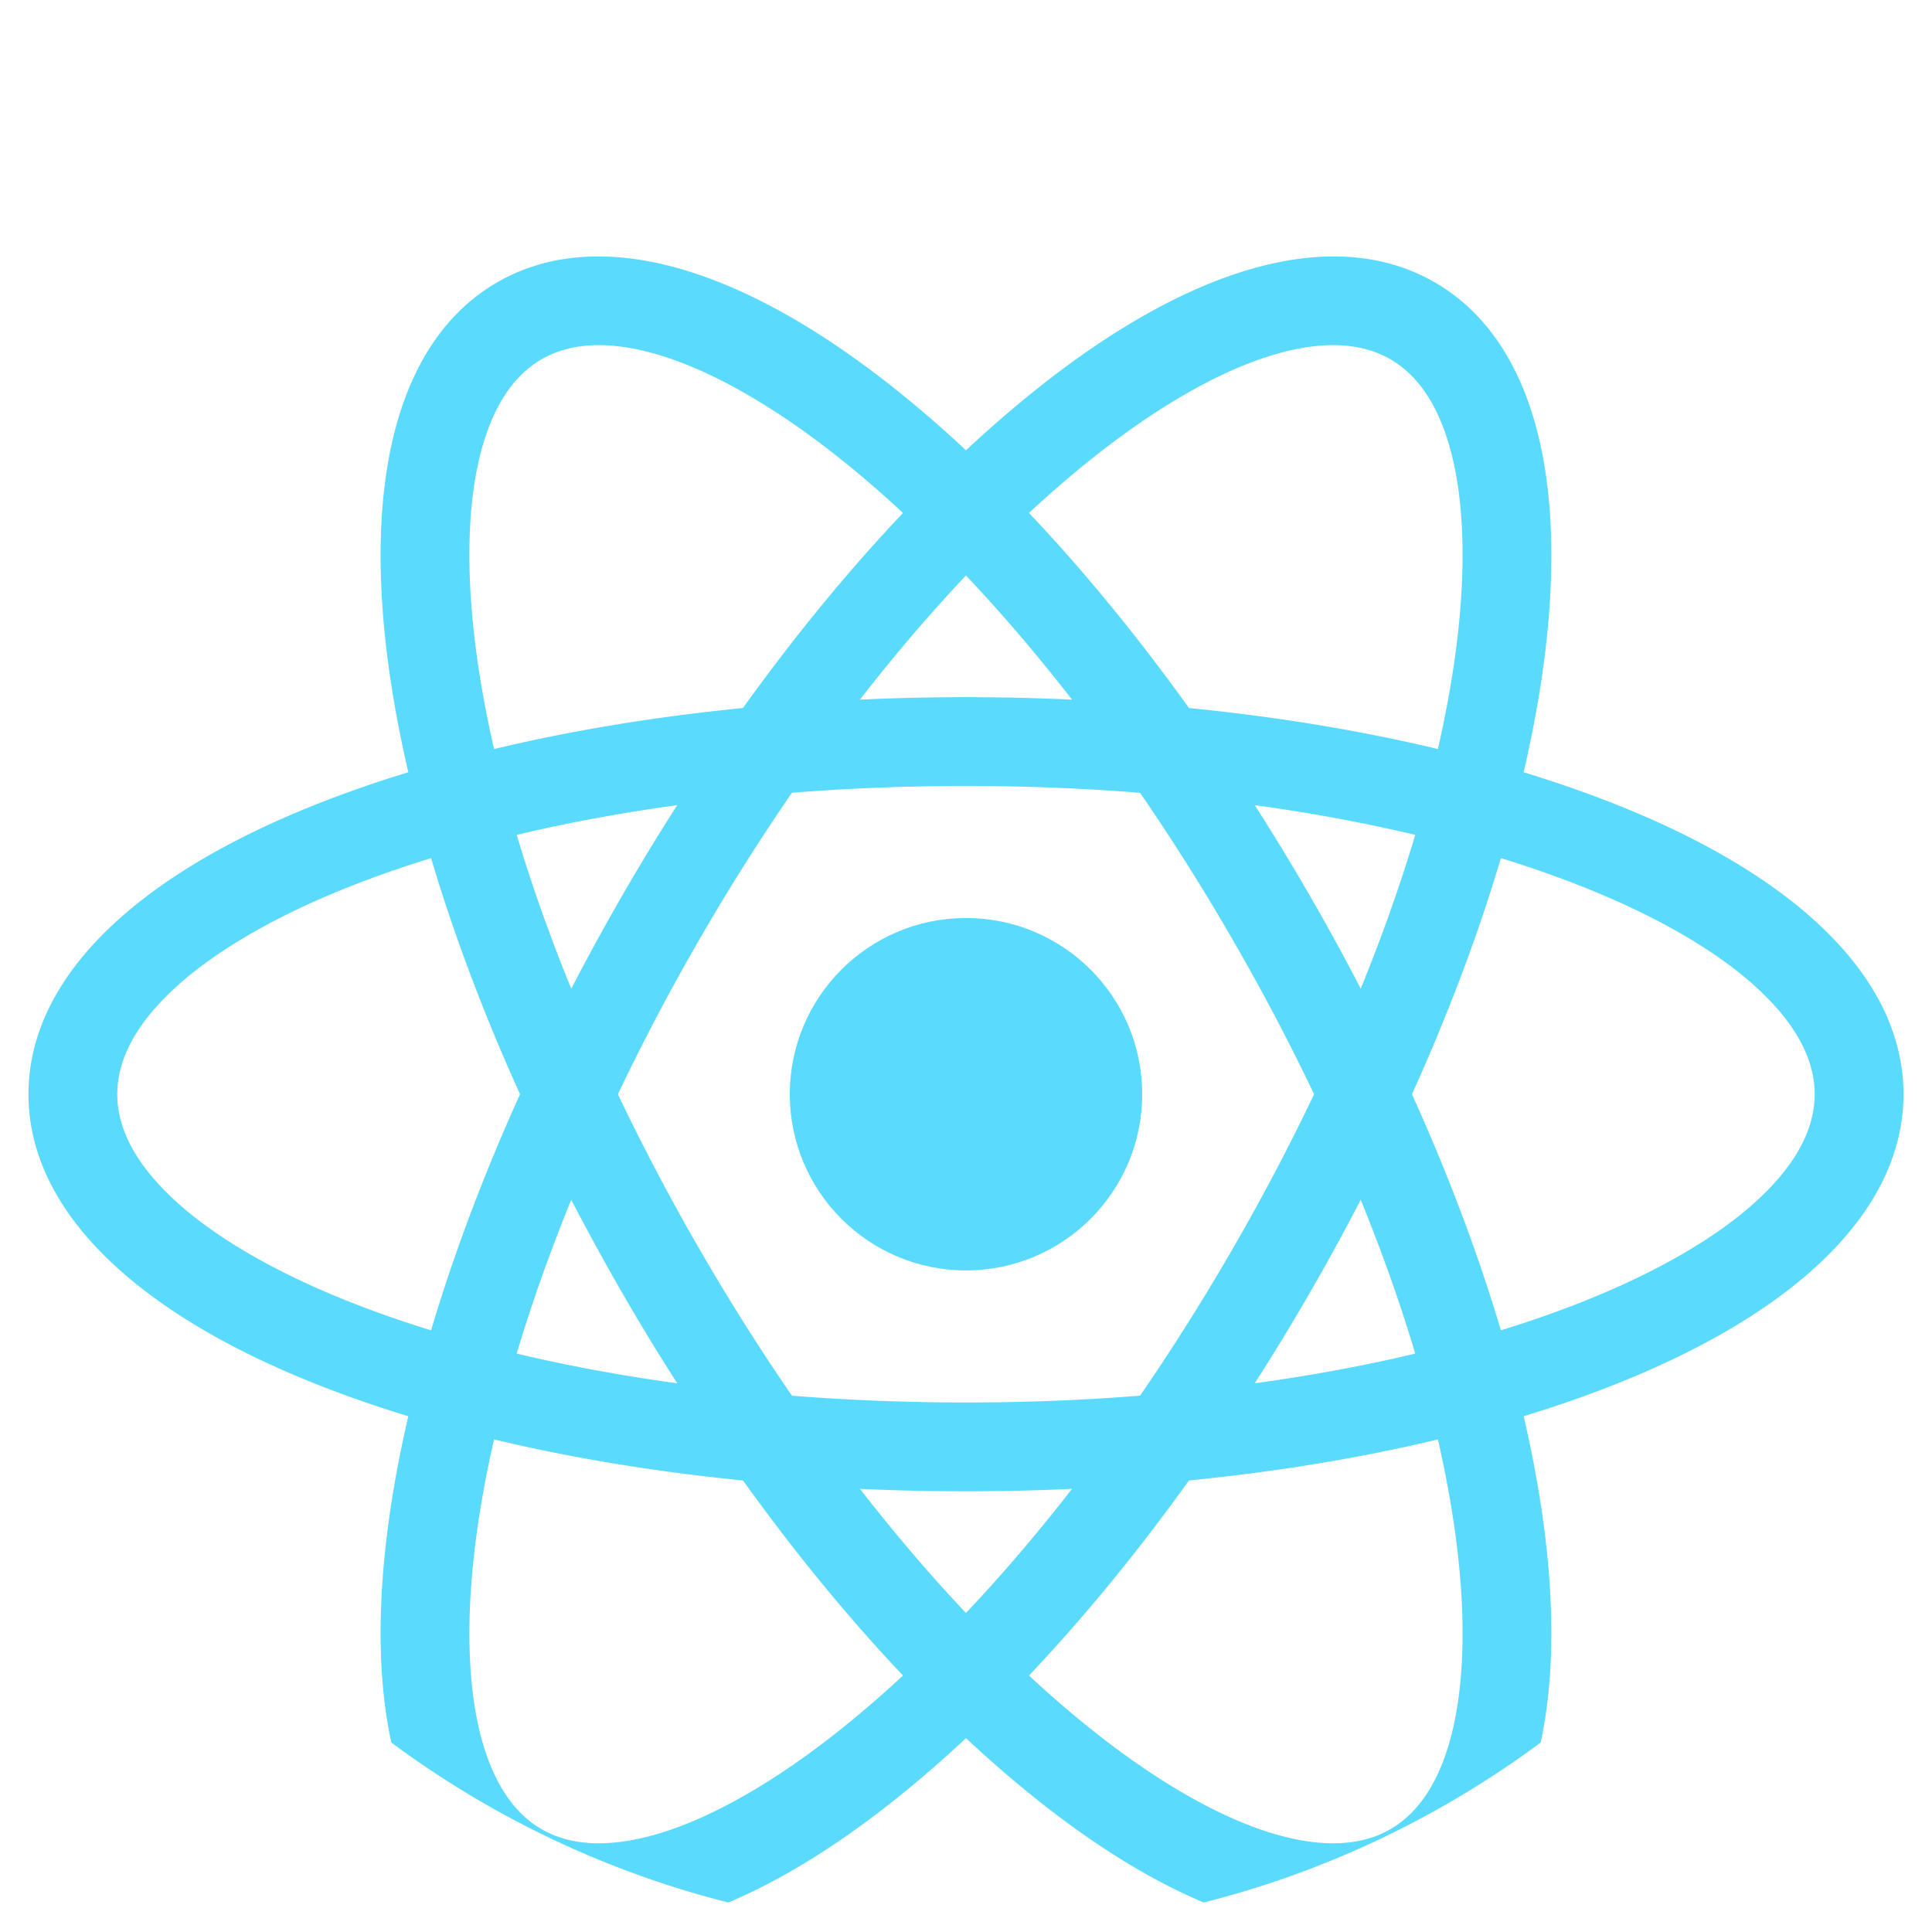<svg xmlns="http://www.w3.org/2000/svg" version="1.1" xmlns:xlink="http://www.w3.org/1999/xlink" width="512" height="512" x="0" y="0" viewBox="0 0 512 512" style="enable-background:new 0 0 512 512" xml:space="preserve" class=""><g><path d="M512 256c0 84.344-40.793 159.159-103.717 205.803-26.342 19.519-56.56 34.105-89.287 42.381C298.841 509.294 277.744 512 256 512s-42.851-2.706-63.007-7.816c-32.726-8.276-62.945-22.862-89.287-42.392C40.782 415.148 0 340.334 0 256 0 114.615 114.615 0 256 0s256 114.615 256 256z" style="" fill="#5adafd" data-original="#5adafd" class="" opacity="0"></path><path d="M408.545 400.144c-1.202-8.056-2.79-16.353-4.754-24.837a395.266 395.266 0 0 0-6.039-22.758c-6.019-20.25-13.949-41.294-23.562-62.568a585.608 585.608 0 0 0-13.584-27.972 607.752 607.752 0 0 0-13.49-24.639 595.135 595.135 0 0 0-14.597-24.001 574.15 574.15 0 0 0-17.429-25.736c-13.605-18.965-27.867-36.362-42.402-51.702a377.503 377.503 0 0 0-16.687-16.593c-6.363-5.956-12.758-11.483-19.143-16.551-41.681-33.092-78.994-43.029-105.085-27.972-26.091 15.067-36.143 52.349-28.327 105.002 1.191 8.056 2.79 16.353 4.765 24.837a370.546 370.546 0 0 0 6.029 22.758c6.019 20.25 13.949 41.305 23.573 62.568 4.201 9.3 8.735 18.63 13.573 27.961a621.244 621.244 0 0 0 13.49 24.649 595.135 595.135 0 0 0 14.597 24.001 584.754 584.754 0 0 0 17.429 25.746c13.605 18.965 27.867 36.352 42.402 51.691a378.503 378.503 0 0 0 16.697 16.603 314.074 314.074 0 0 0 19.132 16.541c15.329 12.173 30.062 21.211 43.865 27.011 32.726-8.276 62.945-22.862 89.286-42.381 3.677-16.947 3.813-37.709.261-61.658zM385.076 458c-3.041 13.145-8.631 22.152-16.624 26.76-7.983 4.618-18.578 4.953-31.483 1.024-13.981-4.274-30.302-13.615-47.208-27.042-5.684-4.514-11.379-9.425-17.074-14.702a360.512 360.512 0 0 1-16.697-16.583c-9.509-10.062-18.913-21.076-28.087-32.893a529.686 529.686 0 0 1-18.035-24.691 581.407 581.407 0 0 1-24.618-39.048c-7.847-13.584-15.036-27.251-21.504-40.845a519.86 519.86 0 0 1-12.361-27.961c-5.653-13.855-10.491-27.512-14.451-40.772-2.299-7.732-4.315-15.318-5.998-22.747-1.735-7.565-3.145-14.963-4.211-22.141-3.176-21.347-3.103-40.155.188-54.397 3.041-13.145 8.641-22.152 16.624-26.76 4.315-2.487 9.383-3.741 15.161-3.741 4.932 0 10.386.909 16.321 2.727 13.981 4.263 30.302 13.615 47.208 27.032a285.702 285.702 0 0 1 17.074 14.723c5.59 5.172 11.16 10.71 16.687 16.562 9.519 10.062 18.923 21.076 28.108 32.904a529.686 529.686 0 0 1 18.035 24.691 587.935 587.935 0 0 1 24.607 39.037c7.847 13.584 15.036 27.251 21.504 40.845a523.678 523.678 0 0 1 12.361 27.972c5.653 13.855 10.491 27.502 14.451 40.761 2.299 7.732 4.315 15.318 6.008 22.747 1.724 7.565 3.135 14.963 4.201 22.141 3.178 21.347 3.105 40.155-.187 54.397z" style="" fill="#5adafd" data-original="#f2f2f2" class="" opacity="1"></path><path d="M427.677 212.961c-7.576-2.988-15.559-5.757-23.897-8.307a386.866 386.866 0 0 0-22.727-6.154c-20.543-4.911-42.736-8.568-65.964-10.867a568.34 568.34 0 0 0-30.992-2.226 608.89 608.89 0 0 0-56.205 0 578.157 578.157 0 0 0-31.002 2.226c-23.228 2.299-45.411 5.956-65.954 10.867a388.075 388.075 0 0 0-22.727 6.154c-8.338 2.539-16.321 5.319-23.897 8.307C34.816 232.5 7.544 259.856 7.544 289.98c0 30.124 27.272 57.48 76.769 77.03 7.576 2.988 15.548 5.757 23.886 8.307a379.252 379.252 0 0 0 22.727 6.144c20.543 4.921 42.736 8.568 65.975 10.877a589.77 589.77 0 0 0 31.002 2.226c9.258.428 18.641.637 28.097.637 9.456 0 18.829-.209 28.087-.637a590.546 590.546 0 0 0 31.002-2.226c23.228-2.299 45.432-5.956 65.975-10.877 7.826-1.87 15.412-3.918 22.727-6.154 8.328-2.539 16.311-5.308 23.886-8.297 49.507-19.55 76.769-46.905 76.769-77.03-.001-30.124-27.262-57.48-76.769-77.019zm38.368 104.792c-10.679 9.979-26.937 19.435-47.01 27.366a291.319 291.319 0 0 1-21.285 7.429 355.454 355.454 0 0 1-22.695 6.165c-13.469 3.208-27.711 5.841-42.538 7.879a509.562 509.562 0 0 1-30.386 3.271c-15.015 1.202-30.448 1.808-46.132 1.808s-31.117-.606-46.132-1.797a518.257 518.257 0 0 1-30.396-3.281c-14.827-2.038-29.069-4.671-42.538-7.879a355.454 355.454 0 0 1-22.695-6.165 291.484 291.484 0 0 1-21.285-7.429c-20.072-7.931-36.331-17.387-47.01-27.366-9.864-9.206-14.869-18.547-14.869-27.773 0-9.226 5.005-18.568 14.869-27.773 10.679-9.979 26.937-19.435 47.01-27.366a291.319 291.319 0 0 1 21.285-7.429 355.454 355.454 0 0 1 22.695-6.165c13.469-3.208 27.711-5.841 42.538-7.879a518.257 518.257 0 0 1 30.396-3.281c15.015-1.191 30.448-1.797 46.132-1.797s31.117.606 46.132 1.808a509.562 509.562 0 0 1 30.386 3.271c14.827 2.038 29.069 4.671 42.538 7.879a355.454 355.454 0 0 1 22.695 6.165 291.484 291.484 0 0 1 21.285 7.429c20.072 7.931 36.331 17.387 47.01 27.366 9.864 9.206 14.869 18.547 14.869 27.773 0 9.225-5.005 18.566-14.869 27.771z" style="" fill="#5adafd" data-original="#f2f2f2" class="" opacity="1"></path><path d="M380.217 74.815c-26.091-15.057-63.404-5.12-105.085 27.972-6.374 5.068-12.769 10.595-19.132 16.551a377.958 377.958 0 0 0-16.697 16.603c-14.535 15.339-28.797 32.726-42.412 51.691a582.016 582.016 0 0 0-17.418 25.736 595.135 595.135 0 0 0-14.597 24.001 622.533 622.533 0 0 0-13.49 24.649 579.64 579.64 0 0 0-13.573 27.961c-9.624 21.274-17.554 42.318-23.573 62.568a381.325 381.325 0 0 0-6.04 22.768c-1.964 8.485-3.563 16.771-4.754 24.827-3.553 23.939-3.417 44.701.261 61.649 26.342 19.529 56.56 34.116 89.287 42.392 13.803-5.799 28.536-14.838 43.865-27.011 6.384-5.068 12.779-10.595 19.143-16.541a377.503 377.503 0 0 0 16.687-16.593c14.524-15.339 28.797-32.737 42.402-51.702a586.83 586.83 0 0 0 17.429-25.746 595.135 595.135 0 0 0 14.597-24.001 602.841 602.841 0 0 0 13.49-24.639 585.608 585.608 0 0 0 13.584-27.972c9.613-21.264 17.544-42.318 23.562-62.568a386.265 386.265 0 0 0 6.029-22.758c1.975-8.485 3.563-16.781 4.765-24.837 7.813-52.651-2.238-89.933-28.33-105zm-5.161 146.432c-3.96 13.26-8.798 26.906-14.451 40.761a524.484 524.484 0 0 1-12.361 27.972c-6.468 13.594-13.657 27.261-21.504 40.845a588.347 588.347 0 0 1-24.607 39.037 532.108 532.108 0 0 1-18.045 24.701c-9.174 11.818-18.578 22.831-28.097 32.893-5.527 5.851-11.097 11.389-16.687 16.572a288.85 288.85 0 0 1-17.074 14.712c-16.906 13.427-33.228 22.768-47.208 27.042-12.904 3.929-23.5 3.594-31.483-1.024-7.983-4.608-13.584-13.615-16.624-26.76-3.291-14.242-3.365-33.05-.188-54.397 1.066-7.178 2.476-14.576 4.2-22.141 1.693-7.429 3.709-15.015 6.008-22.747 3.96-13.26 8.798-26.917 14.451-40.772a520.302 520.302 0 0 1 12.361-27.961c6.468-13.594 13.657-27.261 21.504-40.845a581.407 581.407 0 0 1 24.618-39.048 523.41 523.41 0 0 1 18.024-24.68c9.185-11.828 18.589-22.841 28.097-32.904a355.726 355.726 0 0 1 16.697-16.572c5.695-5.287 11.389-10.198 17.074-14.712 16.906-13.416 33.228-22.768 47.208-27.032 5.935-1.818 11.389-2.727 16.321-2.727 5.778 0 10.856 1.254 15.161 3.741 7.993 4.608 13.584 13.615 16.624 26.76 3.291 14.242 3.365 33.05.188 54.397-1.066 7.178-2.476 14.576-4.211 22.141-1.681 7.429-3.698 15.015-5.996 22.748z" style="" fill="#5adafd" data-original="#f2f2f2" class="" opacity="1"></path><circle cx="256" cy="289.98" r="46.696" style="" fill="#5adafd" data-original="#f2f2f2" class="" opacity="1"></circle></g></svg>